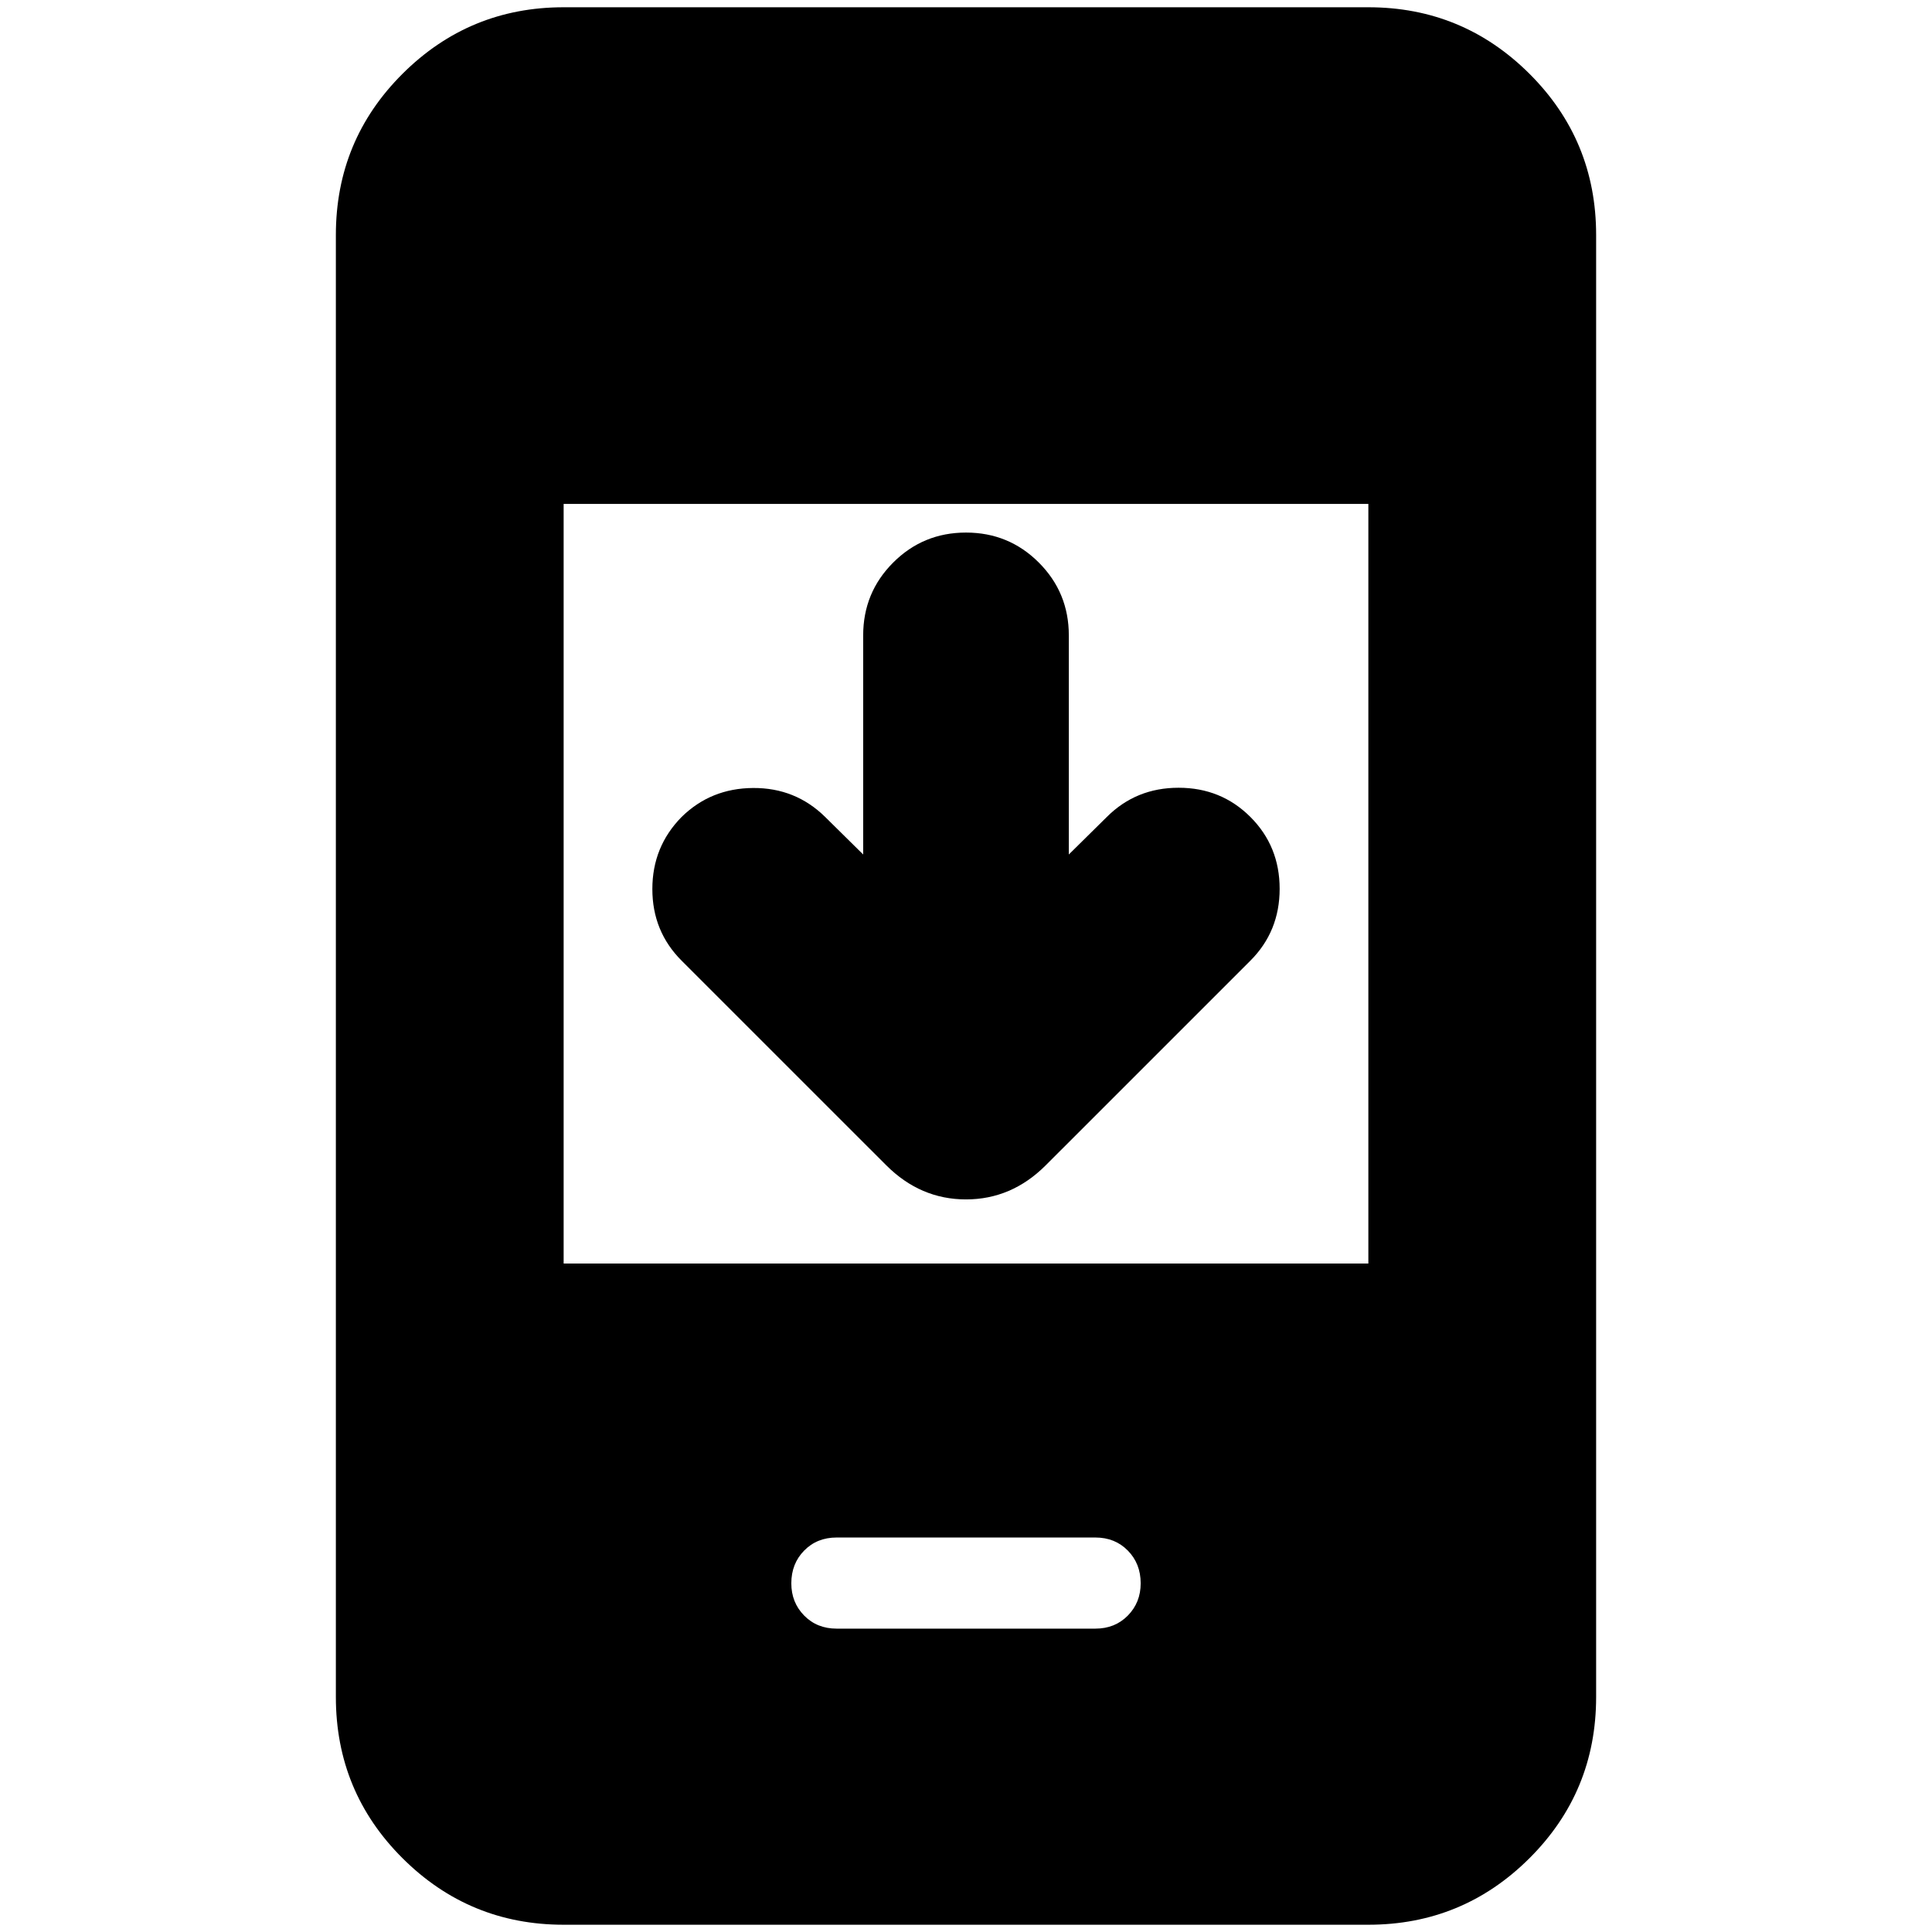 <svg xmlns="http://www.w3.org/2000/svg" height="24" viewBox="0 -960 960 960" width="24"><path d="M428.91-535.41v-108.87q0-21.29 14.91-36.19 14.9-14.9 36.18-14.9t36.18 14.9q14.91 14.9 14.91 36.19v108.87l18.87-18.63q14.52-14.53 35.68-14.53t35.69 14.53q14.52 14.52 14.52 35.68t-14.52 35.69l-101.7 101.69q-16.96 16.96-39.63 16.96t-39.63-16.96l-101.7-101.69q-14.52-14.53-14.52-35.57t14.52-35.8q14.53-14.29 35.57-14.41 21.04-.12 35.8 14.41l18.87 18.63ZM280.07-3.61q-46.87 0-80.03-33.03-33.15-33.03-33.15-80.14v-726.44q0-47.11 33.15-80.14 33.16-33.03 80.03-33.03h399.86q46.87 0 80.03 33.03 33.15 33.03 33.15 80.14v726.44q0 47.11-33.15 80.14Q726.8-3.61 679.93-3.61H280.07Zm0-328.54h399.86v-377.46H280.07v377.46Zm135.65 181.41h128.56q9.76 0 16.14-6.5 6.38-6.5 6.38-16.02 0-9.76-6.38-16.26-6.38-6.5-16.14-6.5H415.72q-9.76 0-16.14 6.5-6.38 6.5-6.38 16.26 0 9.52 6.38 16.02t16.14 6.5Z"/></svg>